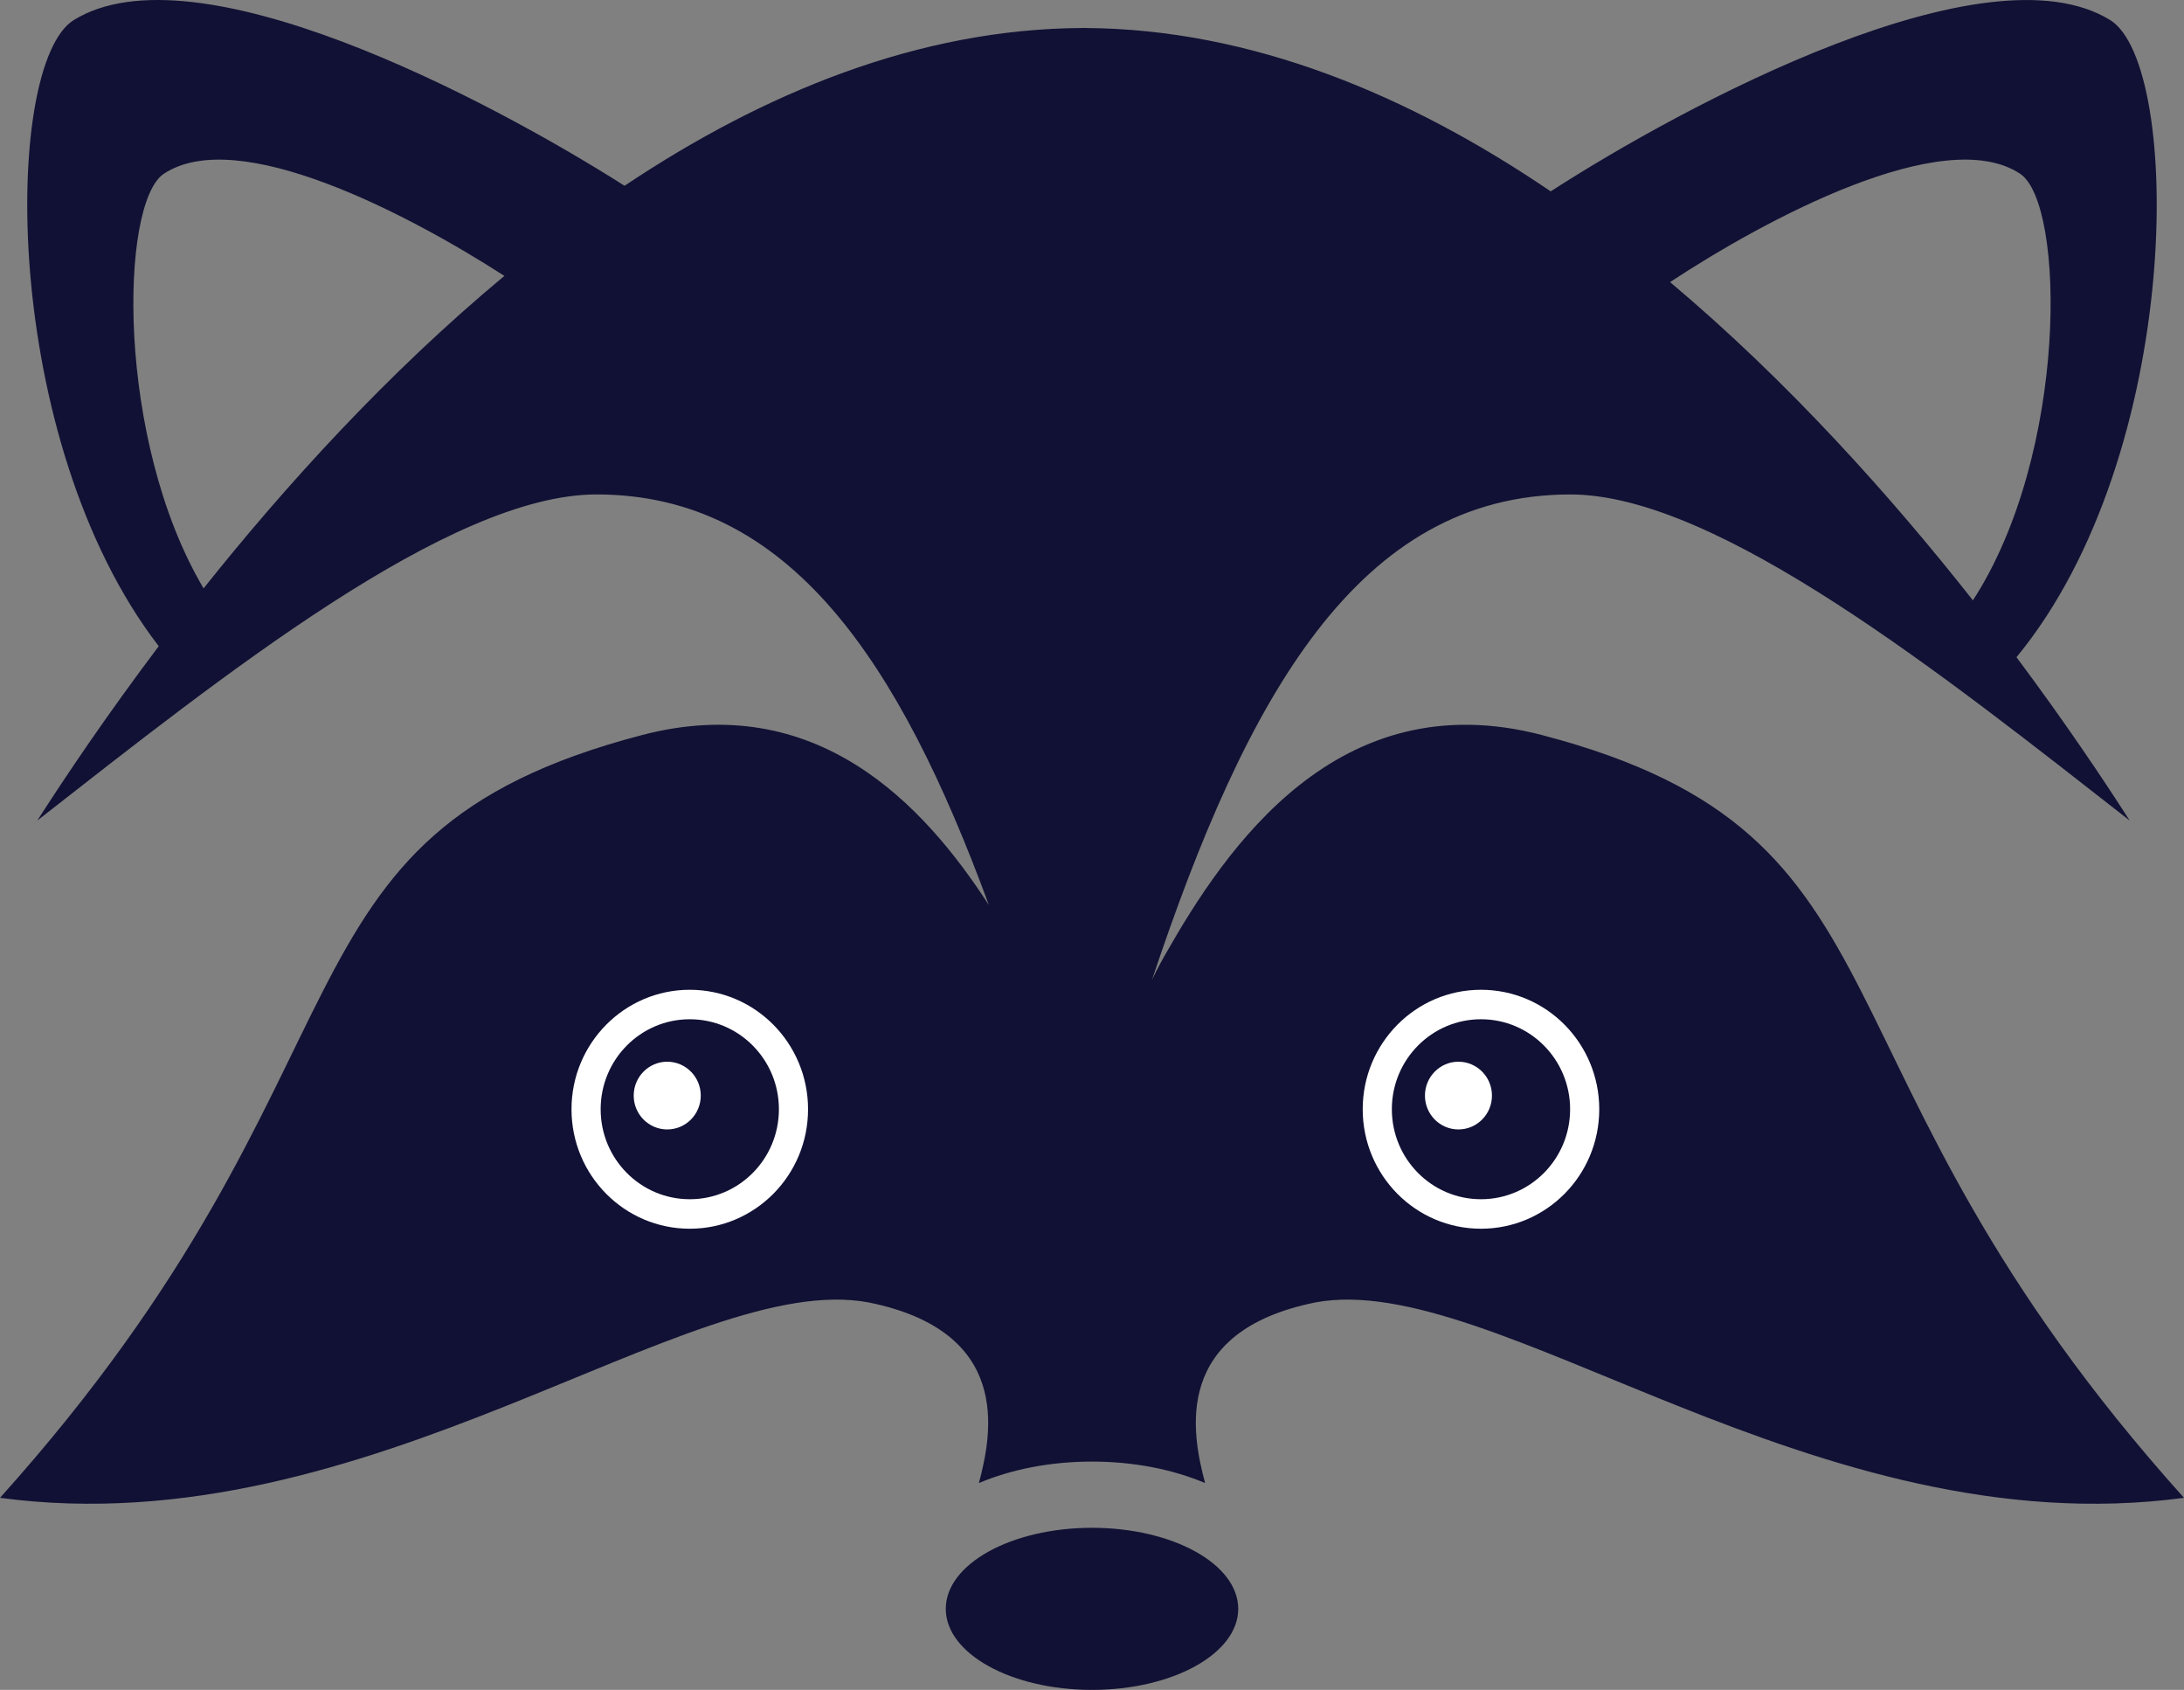 <svg version="1.1" id="图层_1" x="0px" y="0px" width="190px" height="146.975px" viewBox="0 0 190 146.975" enable-background="new 0 0 190 146.975" xml:space="preserve" xmlns="http://www.w3.org/2000/svg" xmlns:xlink="http://www.w3.org/1999/xlink" xmlns:xml="http://www.w3.org/XML/1998/namespace">
  <rect x="0" y="0" width="190" height="146.975" fill="#808080" stroke="none"/>
  <path fill="#111135" d="M134.15,63.93c-17.766-4.645-27.526,9.842-32.783,19.101c-0.001,0-0.001,0.002-0.002,0.002
	c-0.286,0.504-0.559,1.01-0.817,1.514c-0.01,0.018-0.019,0.037-0.026,0.053c-0.105,0.206-0.201,0.41-0.301,0.615
	c8.199-24.565,17.918-42.211,36.404-42.211c12.79,0,32.563,15.793,48.648,28.359c-2.349-3.668-5.678-8.625-9.846-14.204
	c14.563-17.675,14.459-51.517,8.152-55.414c-10.792-6.655-37.002,7.362-48.674,14.899C122.641,8.31,108.921,2.521,94.422,2.436V2.43
	c-0.054,0-0.107,0.003-0.161,0.003c-0.054,0-0.107-0.003-0.161-0.003v0.006C79.883,2.519,66.417,8.085,54.334,16.157
	C42.318,8.521,16.982-4.771,6.42,1.743c-6.196,3.829-6.406,36.549,7.391,54.459C9.309,62.171,5.729,67.485,3.248,71.362
	c16.085-12.566,35.859-28.359,48.649-28.359c16.812,0,26.37,14.597,34.132,35.714C80.353,69.95,71.022,59.963,55.85,63.93
	C22.258,72.711,34.065,92.366,0,130.27c32.146,4.318,60.047-19.957,75.604-16.987c12.364,2.518,10.759,11.229,9.556,15.7
	c2.817-1.184,6.164-1.864,9.84-1.864s7.021,0.682,9.84,1.864c-1.203-4.471-2.809-13.184,9.555-15.7
	c15.56-2.97,43.459,21.307,75.605,16.987C155.934,92.366,167.743,72.711,134.15,63.93z M175.738,15.108
	c3.953,2.606,4.191,24.344-4.102,37.106c-7.086-8.995-16.033-19.005-26.346-27.679C153.521,19.113,169.088,10.722,175.738,15.108z
	 M17.71,51.172c-7.628-12.871-7.296-33.528-3.449-36.064c6.432-4.242,21.209,3.472,29.618,8.888
	C33.694,32.461,24.812,42.262,17.71,51.172z" class="color c1"/>
  <path fill="#FFFFFF" d="M60.008,86.083c5.682,0,10.29,4.656,10.29,10.391c0,5.74-4.608,10.392-10.29,10.392
	c-5.682,0-10.289-4.65-10.289-10.392C49.719,90.74,54.326,86.083,60.008,86.083z" class="color c2"/>
  <path fill="#111135" d="M60.008,88.647c4.282,0,7.754,3.502,7.754,7.826c0,4.33-3.472,7.828-7.754,7.828
	c-4.281,0-7.753-3.498-7.753-7.828C52.254,92.149,55.727,88.647,60.008,88.647z" class="color c1"/>
  <path fill="#FFFFFF" d="M58.046,92.34c1.611,0,2.918,1.322,2.918,2.947s-1.307,2.944-2.918,2.944c-1.608,0-2.916-1.319-2.916-2.944
	S56.438,92.34,58.046,92.34z" class="color c2"/>
  <path fill="#FFFFFF" d="M128.84,86.083c5.686,0,10.289,4.656,10.289,10.391c0,5.74-4.604,10.392-10.289,10.392
	s-10.289-4.65-10.289-10.392C118.551,90.74,123.156,86.083,128.84,86.083z" class="color c2"/>
  <path fill="#111135" d="M128.84,88.647c4.279,0,7.754,3.502,7.754,7.826c0,4.33-3.475,7.828-7.754,7.828s-7.754-3.498-7.754-7.828
	C121.086,92.149,124.561,88.647,128.84,88.647z" class="color c1"/>
  <path fill="#FFFFFF" d="M126.877,92.34c1.614,0,2.918,1.322,2.918,2.947s-1.304,2.944-2.918,2.944c-1.607,0-2.912-1.319-2.912-2.944
	S125.27,92.34,126.877,92.34z" class="color c2"/>
  <ellipse fill="#111135" cx="95" cy="139.926" rx="12.721" ry="7.049" class="color c1"/>
</svg>